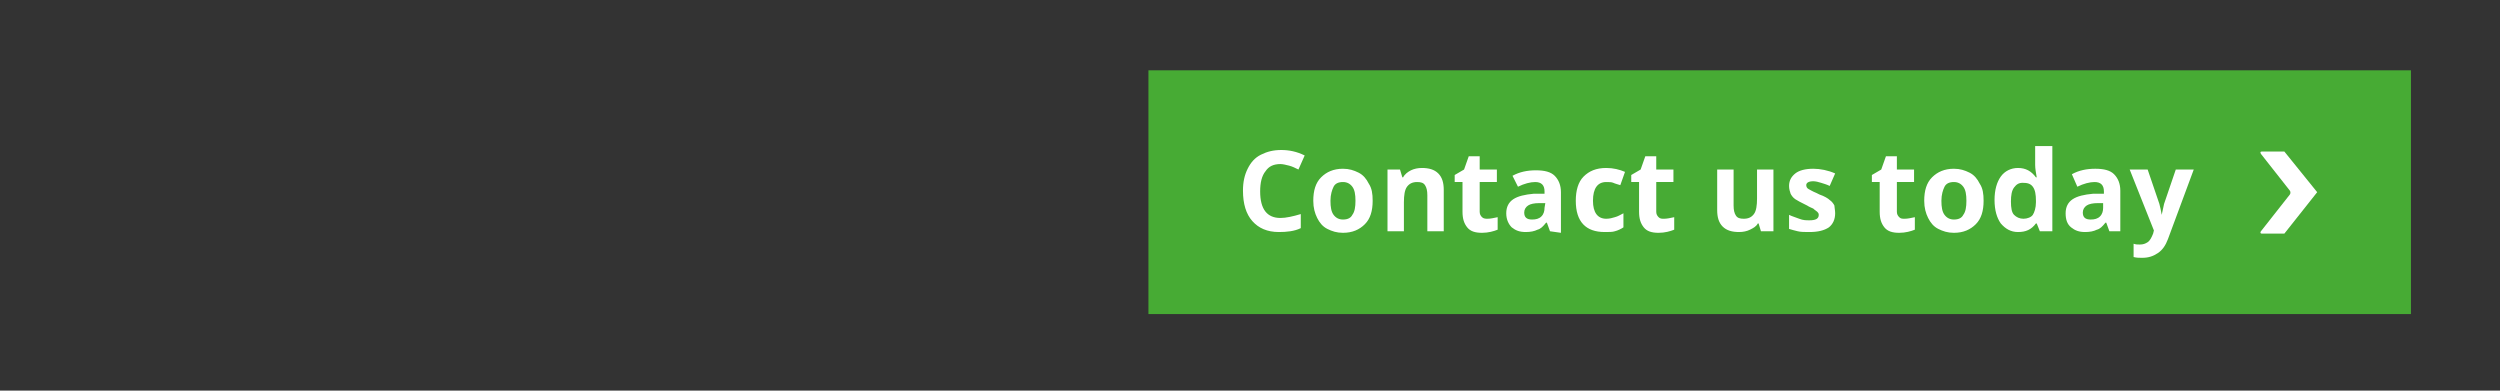 <?xml version="1.0" encoding="utf-8"?>
<!-- Generator: Adobe Illustrator 23.0.4, SVG Export Plug-In . SVG Version: 6.00 Build 0)  -->
<svg version="1.1" id="Layer_1" xmlns="http://www.w3.org/2000/svg" xmlns:xlink="http://www.w3.org/1999/xlink" x="0px" y="0px"
	 viewBox="0 0 320 50" style="enable-background:new 0 0 320 50;" xml:space="preserve">
<rect x="0" y="0" width="320" height="50" fill="#333333" stroke="none"/>
<style type="text/css">
	.st0{fill-rule:evenodd;clip-rule:evenodd;fill:#47AB34;}
	.st1{fill:#FFFFFF;}
</style>
<g transform="translate(147 9)">
	<path class="st0" d="M0,0h161.6v31.2H0V0z"/>
	<g>
		<g transform="translate(11.2 4)">
			<path class="st1" d="M5.7,8C4.8,8,4.2,8.3,3.8,8.9c-0.5,0.6-0.7,1.5-0.7,2.6c0,2.3,0.9,3.4,2.6,3.4c0.7,0,1.6-0.2,2.6-0.5v1.8
				c-0.8,0.4-1.8,0.5-2.8,0.5c-1.5,0-2.6-0.5-3.4-1.4s-1.2-2.2-1.2-3.9c0-1.1,0.2-2,0.6-2.8c0.4-0.8,0.9-1.4,1.7-1.8
				s1.6-0.6,2.6-0.6c1,0,2,0.2,3,0.7L8,8.7C7.6,8.5,7.2,8.3,6.8,8.2S6,8,5.7,8z M12.1,12.7c0,0.8,0.1,1.4,0.4,1.8s0.7,0.6,1.2,0.6
				c0.6,0,1-0.2,1.2-0.6c0.3-0.4,0.4-1,0.4-1.8c0-0.8-0.1-1.4-0.4-1.8c-0.3-0.4-0.7-0.6-1.2-0.6c-0.6,0-1,0.2-1.2,0.6
				S12.1,11.9,12.1,12.7z M17.5,12.7c0,1.3-0.3,2.3-1,3c-0.7,0.7-1.6,1.1-2.8,1.1c-0.8,0-1.4-0.2-2-0.5s-1-0.8-1.3-1.4
				s-0.5-1.3-0.5-2.2c0-1.3,0.3-2.3,1-3s1.6-1.1,2.8-1.1c0.8,0,1.4,0.2,2,0.5s1,0.8,1.3,1.4C17.4,11.1,17.5,11.8,17.5,12.7z
				 M26.6,16.6h-2.1V12c0-0.6-0.1-1-0.3-1.3s-0.5-0.4-1-0.4c-0.6,0-1,0.2-1.3,0.6c-0.3,0.4-0.4,1.1-0.4,2v3.7h-2.1V8.7H21l0.3,1h0.1
				c0.2-0.4,0.6-0.7,1-0.9s0.9-0.3,1.4-0.3c0.9,0,1.6,0.2,2.1,0.7c0.5,0.5,0.7,1.2,0.7,2.1L26.6,16.6z M32.2,15
				c0.4,0,0.8-0.1,1.3-0.2v1.6c-0.5,0.2-1.2,0.4-2,0.4c-0.9,0-1.5-0.2-1.9-0.7s-0.6-1.1-0.6-2v-3.8h-1V9.4l1.2-0.7l0.6-1.7h1.4v1.7
				h2.2v1.6h-2.2v3.8c0,0.3,0.1,0.5,0.3,0.7S32,15,32.2,15z M40.2,16.6l-0.4-1.1h-0.1c-0.4,0.5-0.7,0.8-1.1,0.9
				c-0.4,0.2-0.9,0.3-1.5,0.3c-0.8,0-1.3-0.2-1.8-0.6c-0.4-0.4-0.7-1-0.7-1.8c0-0.8,0.3-1.4,0.9-1.8c0.6-0.4,1.5-0.6,2.6-0.7l1.4,0
				v-0.3c0-0.8-0.4-1.2-1.2-1.2c-0.6,0-1.4,0.2-2.2,0.6l-0.7-1.4c0.9-0.5,1.9-0.7,3-0.7c1.1,0,1.9,0.2,2.4,0.7s0.8,1.2,0.8,2.1v5.2
				L40.2,16.6z M39.6,13l-0.8,0c-0.6,0-1.1,0.1-1.4,0.3s-0.5,0.5-0.5,0.9c0,0.6,0.3,0.9,1,0.9c0.5,0,0.9-0.1,1.2-0.4
				c0.3-0.3,0.4-0.7,0.4-1.1L39.6,13z M47.2,16.7c-2.4,0-3.7-1.3-3.7-4c0-1.3,0.3-2.4,1-3.1s1.6-1.1,2.9-1.1c0.9,0,1.7,0.2,2.4,0.5
				l-0.6,1.7c-0.3-0.1-0.7-0.2-0.9-0.3s-0.6-0.1-0.9-0.1c-1.1,0-1.7,0.8-1.7,2.4c0,1.5,0.6,2.3,1.7,2.3c0.4,0,0.8-0.1,1.1-0.2
				c0.4-0.1,0.7-0.3,1.1-0.5v1.8c-0.3,0.2-0.7,0.4-1.1,0.5C48.2,16.7,47.8,16.7,47.2,16.7z M54.8,15c0.4,0,0.8-0.1,1.3-0.2v1.6
				c-0.5,0.2-1.2,0.4-2,0.4c-0.9,0-1.5-0.2-1.9-0.7s-0.6-1.1-0.6-2v-3.8h-1V9.4l1.2-0.7l0.6-1.7h1.4v1.7h2.2v1.6h-2.2v3.8
				c0,0.3,0.1,0.5,0.3,0.7S54.5,15,54.8,15z M67.2,16.6l-0.3-1h-0.1c-0.2,0.4-0.6,0.6-1,0.8c-0.4,0.2-0.9,0.3-1.4,0.3
				c-0.9,0-1.6-0.2-2.1-0.7c-0.5-0.5-0.7-1.2-0.7-2.1V8.7h2.1v4.6c0,0.6,0.1,1,0.3,1.3c0.2,0.3,0.5,0.4,1,0.4c0.6,0,1-0.2,1.3-0.6
				c0.3-0.4,0.4-1.1,0.4-2V8.7h2.1v7.9H67.2z M76.7,14.3c0,0.8-0.3,1.4-0.8,1.8c-0.6,0.4-1.4,0.6-2.5,0.6c-0.6,0-1.1,0-1.5-0.1
				s-0.8-0.2-1.1-0.3v-1.8c0.4,0.2,0.8,0.3,1.3,0.5s0.9,0.2,1.3,0.2c0.8,0,1.2-0.2,1.2-0.7c0-0.2-0.1-0.3-0.2-0.4s-0.3-0.2-0.5-0.4
				c-0.2-0.1-0.5-0.2-0.8-0.4l-0.2-0.1c-0.6-0.3-1-0.5-1.3-0.7s-0.5-0.5-0.6-0.7c-0.1-0.3-0.2-0.6-0.2-1c0-0.7,0.3-1.2,0.8-1.6
				s1.3-0.6,2.3-0.6c0.9,0,1.9,0.2,2.8,0.6L76,10.8c-0.4-0.2-0.8-0.3-1.1-0.4s-0.7-0.2-1-0.2c-0.6,0-0.9,0.2-0.9,0.5
				c0,0.2,0.1,0.4,0.3,0.5c0.2,0.1,0.5,0.3,1,0.5l0.4,0.2c0.6,0.2,1.1,0.5,1.3,0.7c0.3,0.2,0.5,0.5,0.6,0.7
				C76.6,13.5,76.7,13.9,76.7,14.3z M85.6,15c0.4,0,0.8-0.1,1.3-0.2v1.6c-0.5,0.2-1.2,0.4-2,0.4c-0.9,0-1.5-0.2-1.9-0.7
				s-0.6-1.1-0.6-2v-3.8h-1V9.4l1.2-0.7l0.6-1.7h1.4v1.7h2.2v1.6h-2.2v3.8c0,0.3,0.1,0.5,0.3,0.7S85.3,15,85.6,15z M90.3,12.7
				c0,0.8,0.1,1.4,0.4,1.8s0.7,0.6,1.2,0.6c0.6,0,1-0.2,1.2-0.6c0.3-0.4,0.4-1,0.4-1.8c0-0.8-0.1-1.4-0.4-1.8
				c-0.3-0.4-0.7-0.6-1.2-0.6c-0.6,0-1,0.2-1.2,0.6S90.3,11.9,90.3,12.7z M95.7,12.7c0,1.3-0.3,2.3-1,3c-0.7,0.7-1.6,1.1-2.8,1.1
				c-0.8,0-1.4-0.2-2-0.5s-1-0.8-1.3-1.4c-0.3-0.6-0.5-1.3-0.5-2.2c0-1.3,0.3-2.3,1-3s1.6-1.1,2.8-1.1c0.8,0,1.4,0.2,2,0.5
				s1,0.8,1.3,1.4C95.6,11.1,95.7,11.8,95.7,12.7z M100.1,16.7c-0.9,0-1.6-0.4-2.2-1.1c-0.5-0.7-0.8-1.7-0.8-3c0-1.3,0.3-2.3,0.8-3
				s1.3-1.1,2.2-1.1c1,0,1.7,0.4,2.3,1.2h0.1c-0.1-0.6-0.2-1.1-0.2-1.6V5.7h2.2v10.9h-1.6l-0.4-1h-0.1
				C101.8,16.4,101.1,16.7,100.1,16.7z M100.8,15c0.5,0,1-0.2,1.2-0.5s0.4-0.9,0.4-1.6v-0.2c0-0.8-0.1-1.4-0.4-1.8
				c-0.3-0.4-0.7-0.5-1.3-0.5c-0.5,0-0.8,0.2-1.1,0.6s-0.4,1-0.4,1.8s0.1,1.4,0.4,1.7S100.3,15,100.8,15z M111.8,16.6l-0.4-1.1h-0.1
				c-0.4,0.5-0.7,0.8-1.1,0.9c-0.4,0.2-0.9,0.3-1.5,0.3c-0.8,0-1.3-0.2-1.8-0.6s-0.7-1-0.7-1.8c0-0.8,0.3-1.4,0.9-1.8
				c0.6-0.4,1.5-0.6,2.6-0.7l1.4,0v-0.3c0-0.8-0.4-1.2-1.2-1.2c-0.6,0-1.4,0.2-2.2,0.6L107,9.3c0.9-0.5,1.9-0.7,3-0.7
				c1.1,0,1.9,0.2,2.4,0.7s0.8,1.2,0.8,2.1v5.2L111.8,16.6z M111.1,13l-0.8,0c-0.6,0-1.1,0.1-1.4,0.3s-0.5,0.5-0.5,0.9
				c0,0.6,0.3,0.9,1,0.9c0.5,0,0.9-0.1,1.2-0.4c0.3-0.3,0.4-0.7,0.4-1.1V13z M114.4,8.7h2.3l1.5,4.4c0.1,0.4,0.2,0.8,0.3,1.4h0
				c0.1-0.5,0.2-0.9,0.3-1.4l1.5-4.4h2.3l-3.3,8.9c-0.3,0.8-0.7,1.4-1.3,1.8c-0.6,0.4-1.2,0.6-2,0.6c-0.4,0-0.7,0-1.1-0.1v-1.7
				c0.3,0.1,0.5,0.1,0.8,0.1c0.4,0,0.7-0.1,1-0.3s0.5-0.6,0.7-1.1l0.1-0.4L114.4,8.7z"/>
		</g>
		<path class="st1" d="M149.6,15.6l-4.2-5.2h-2.9c-0.2,0-0.2,0.1-0.1,0.3l3.7,4.7c0.1,0.1,0.1,0.4,0,0.5l-3.7,4.7
			c-0.1,0.1-0.1,0.3,0.1,0.3h2.9L149.6,15.6z"/>
	</g>
</g>
</svg>
